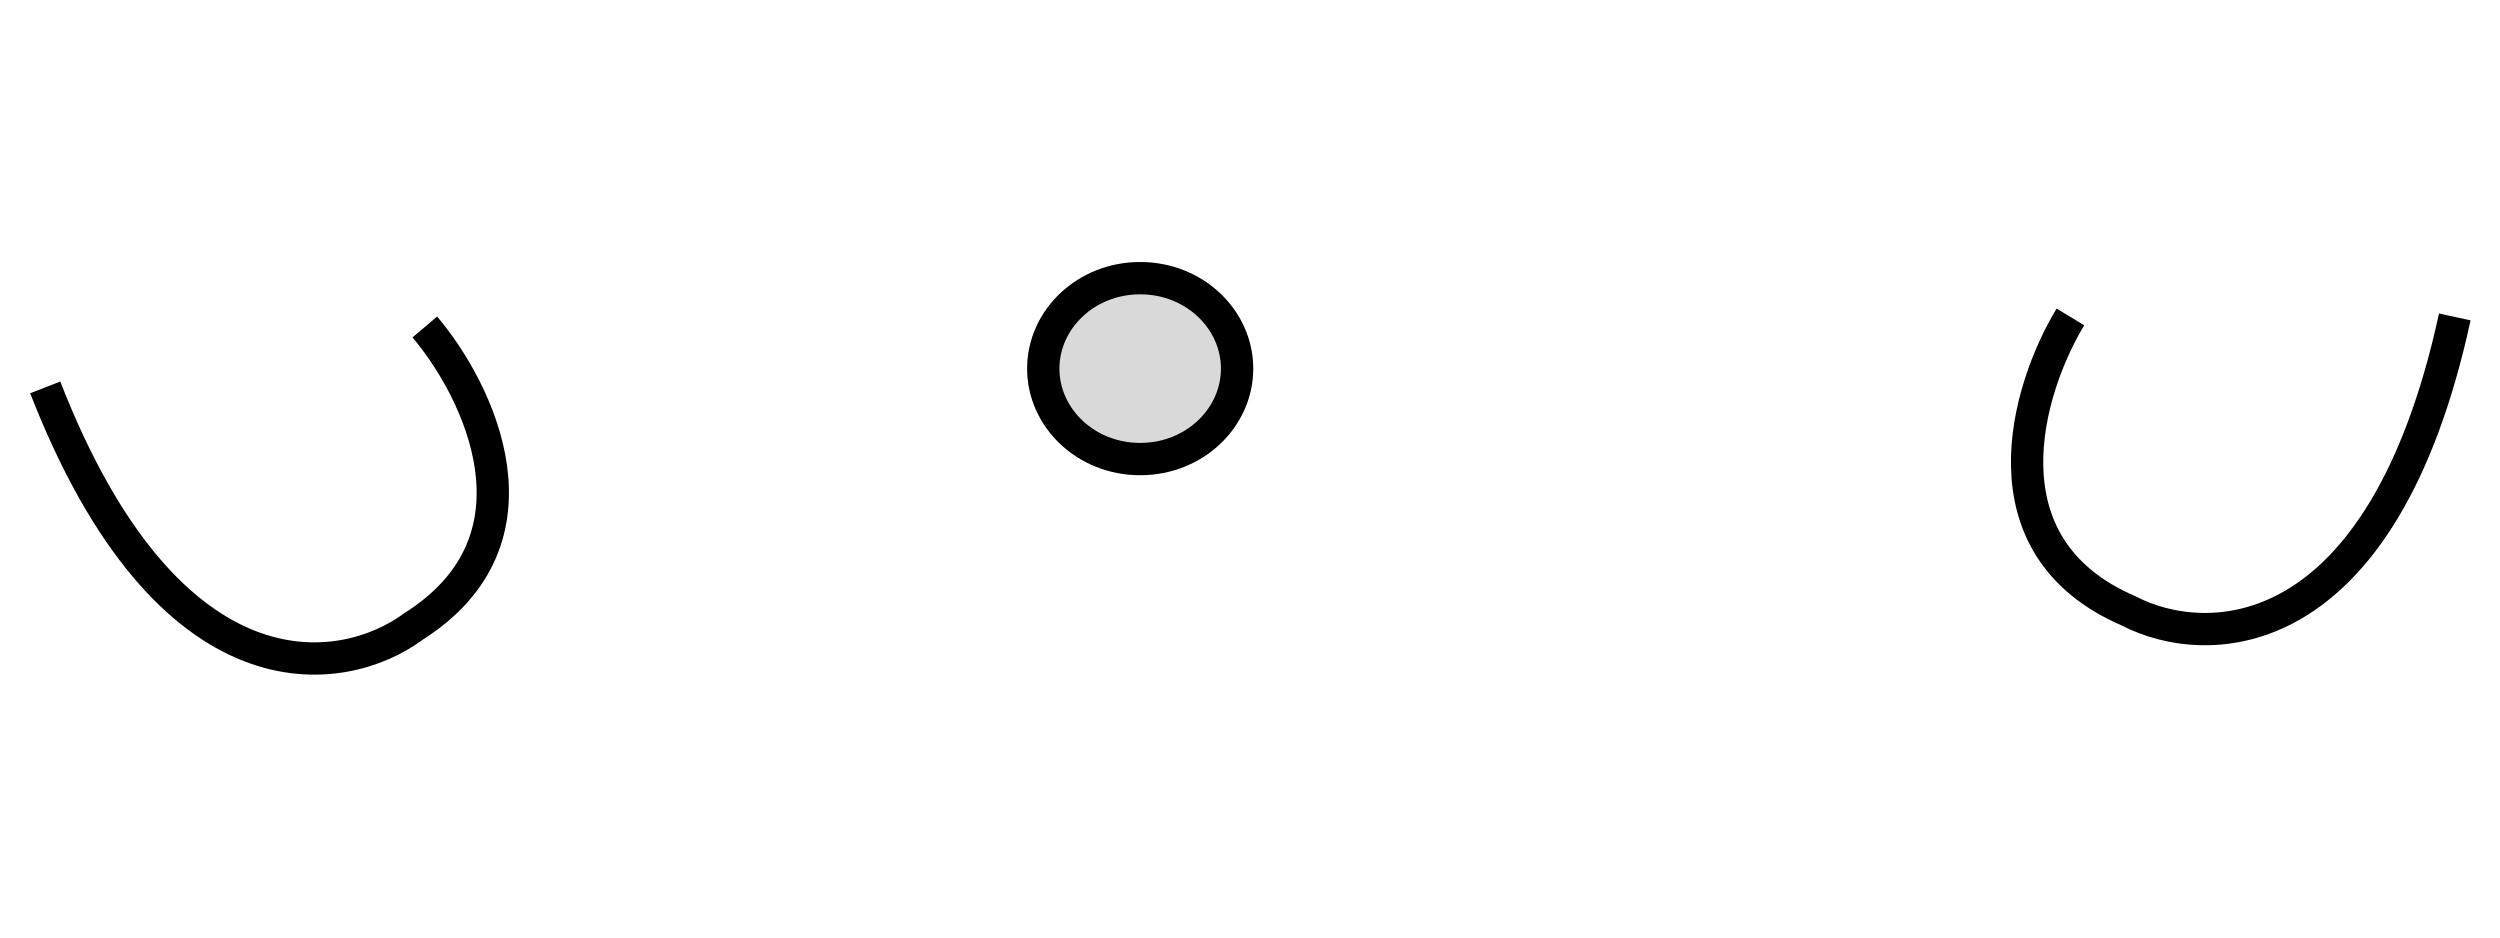  <svg
              xmlns="http://www.w3.org/2000/svg"
              width="80"
              height="30"
              viewBox="0 0 387 72"
              fill="none"
            >
              <g filter="url(#filter0_d_11_2)">
                <path
                  d="M320.5 8.5C313.833 19.5 306.3 44 329.5 54C341.667 60.333 368.8 60.1 380 8.5"
                  stroke="black"
                  stroke-width="5"
                />
              </g>
              <g filter="url(#filter1_d_11_2)">
                <path
                  d="M65.76 10.054C74.073 19.87 85.364 42.881 64.024 56.403C53.005 64.57 26.172 68.605 7 19.407"
                  stroke="black"
                  stroke-width="5"
                />
              </g>
              <g filter="url(#filter2_d_11_2)">
                <ellipse
                  cx="176.5"
                  cy="16.5"
                  rx="17.5"
                  ry="16.5"
                  fill="#D9D9D9"
                />
                <path
                  d="M191.5 16.5C191.5 24.095 184.925 30.5 176.5 30.5C168.075 30.5 161.5 24.095 161.5 16.5C161.5 8.905 168.075 2.5 176.5 2.5C184.925 2.5 191.5 8.905 191.5 16.5Z"
                  stroke="black"
                  stroke-width="5"
                />
              </g>
              <defs>
                <filter
                  id="filter0_d_11_2"
                  x="307.293"
                  y="7.204"
                  width="79.15"
                  height="60.117"
                  filterUnits="userSpaceOnUse"
                  color-interpolation-filters="sRGB"
                >
                  <feFlood flood-opacity="0" result="BackgroundImageFix" />
                  <feColorMatrix
                    in="SourceAlpha"
                    type="matrix"
                    values="0 0 0 0 0 0 0 0 0 0 0 0 0 0 0 0 0 0 127 0"
                    result="hardAlpha"
                  />
                  <feOffset dy="4" />
                  <feGaussianBlur stdDeviation="2" />
                  <feComposite in2="hardAlpha" operator="out" />
                  <feColorMatrix
                    type="matrix"
                    values="0 0 0 0 0 0 0 0 0 0 0 0 0 0 0 0 0 0 0.25 0"
                  />
                  <feBlend
                    mode="normal"
                    in2="BackgroundImageFix"
                    result="effect1_dropShadow_11_2"
                  />
                  <feBlend
                    mode="normal"
                    in="SourceGraphic"
                    in2="effect1_dropShadow_11_2"
                    result="shape"
                  />
                </filter>
                <filter
                  id="filter1_d_11_2"
                  x="0.671"
                  y="8.439"
                  width="82.114"
                  height="63.437"
                  filterUnits="userSpaceOnUse"
                  color-interpolation-filters="sRGB"
                >
                  <feFlood flood-opacity="0" result="BackgroundImageFix" />
                  <feColorMatrix
                    in="SourceAlpha"
                    type="matrix"
                    values="0 0 0 0 0 0 0 0 0 0 0 0 0 0 0 0 0 0 127 0"
                    result="hardAlpha"
                  />
                  <feOffset dy="4" />
                  <feGaussianBlur stdDeviation="2" />
                  <feComposite in2="hardAlpha" operator="out" />
                  <feColorMatrix
                    type="matrix"
                    values="0 0 0 0 0 0 0 0 0 0 0 0 0 0 0 0 0 0 0.25 0"
                  />
                  <feBlend
                    mode="normal"
                    in2="BackgroundImageFix"
                    result="effect1_dropShadow_11_2"
                  />
                  <feBlend
                    mode="normal"
                    in="SourceGraphic"
                    in2="effect1_dropShadow_11_2"
                    result="shape"
                  />
                </filter>
                <filter
                  id="filter2_d_11_2"
                  x="155"
                  y="0"
                  width="43"
                  height="41"
                  filterUnits="userSpaceOnUse"
                  color-interpolation-filters="sRGB"
                >
                  <feFlood flood-opacity="0" result="BackgroundImageFix" />
                  <feColorMatrix
                    in="SourceAlpha"
                    type="matrix"
                    values="0 0 0 0 0 0 0 0 0 0 0 0 0 0 0 0 0 0 127 0"
                    result="hardAlpha"
                  />
                  <feOffset dy="4" />
                  <feGaussianBlur stdDeviation="2" />
                  <feComposite in2="hardAlpha" operator="out" />
                  <feColorMatrix
                    type="matrix"
                    values="0 0 0 0 0 0 0 0 0 0 0 0 0 0 0 0 0 0 0.25 0"
                  />
                  <feBlend
                    mode="normal"
                    in2="BackgroundImageFix"
                    result="effect1_dropShadow_11_2"
                  />
                  <feBlend
                    mode="normal"
                    in="SourceGraphic"
                    in2="effect1_dropShadow_11_2"
                    result="shape"
                  />
                </filter>
              </defs>
            </svg>